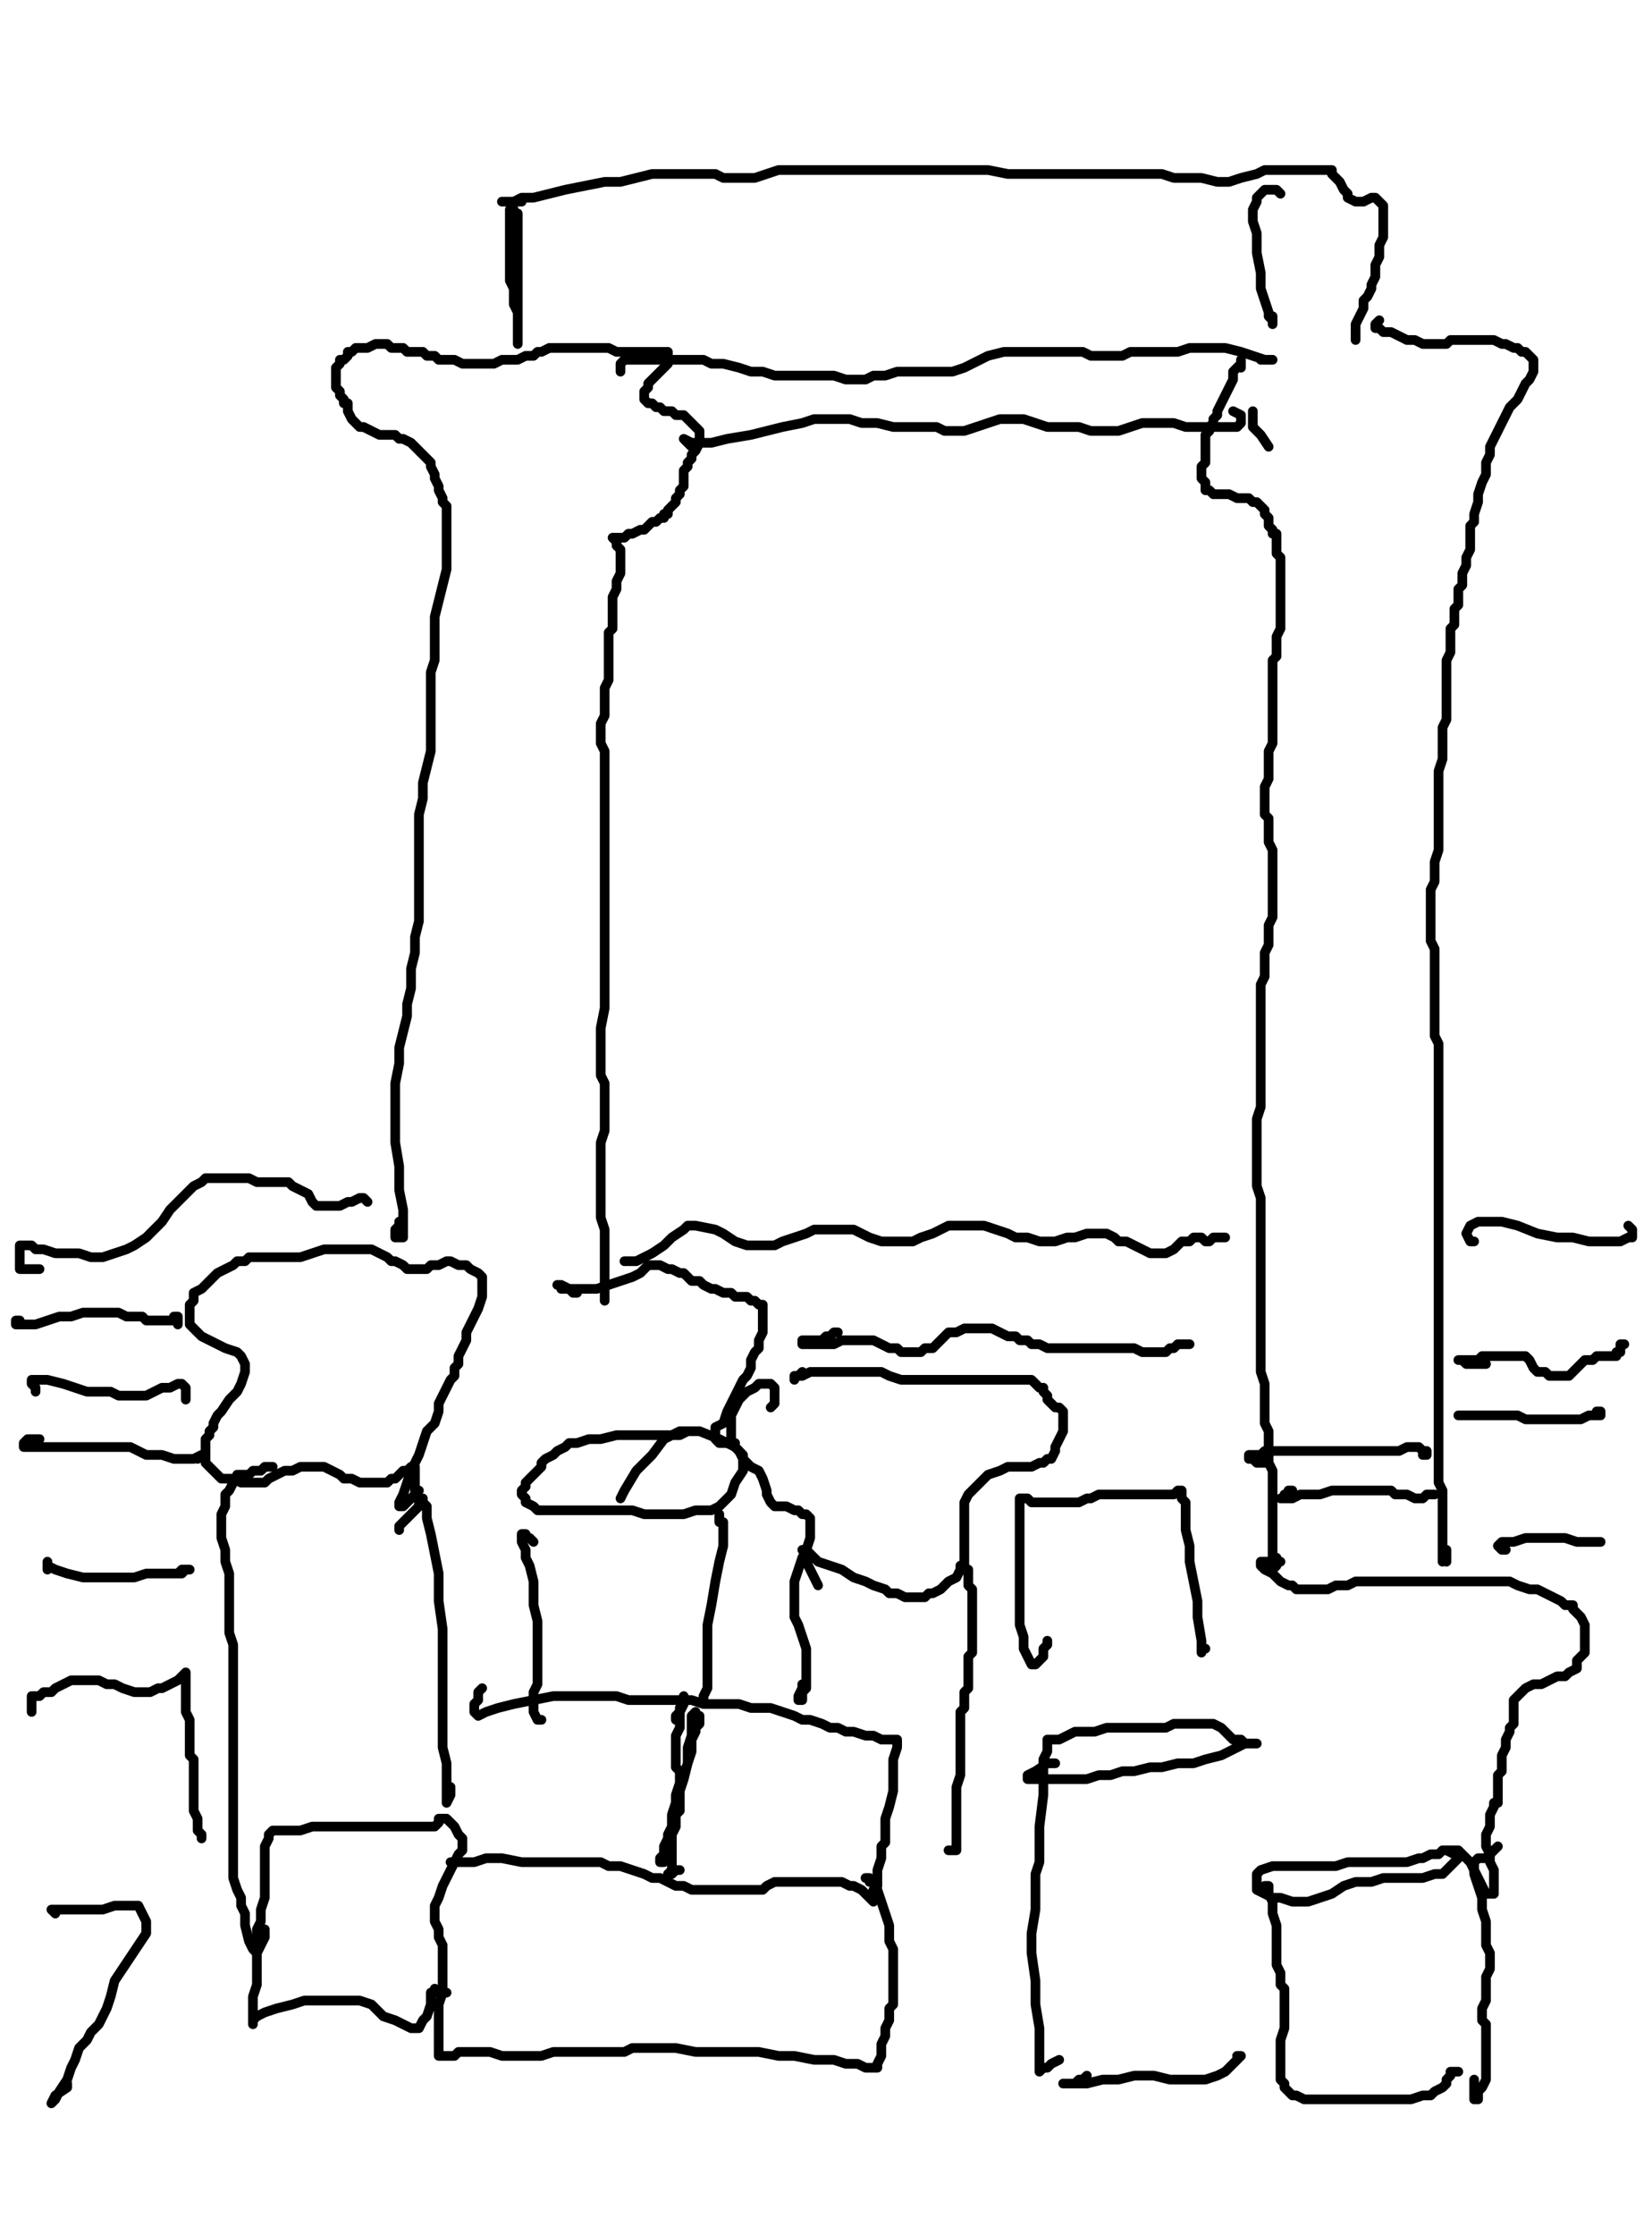 <?xml version="1.0" encoding="utf-8" ?>
<svg baseProfile="full" height="1385" version="1.1" width="1024" xmlns="http://www.w3.org/2000/svg" xmlns:ev="http://www.w3.org/2001/xml-events" xmlns:xlink="http://www.w3.org/1999/xlink"><defs /><path d="M786.37,276.82L781.47,269.47L776.57,264.57L776.57,262.12L776.57,259.67L776.57,257.22L776.57,254.78" fill="none" stroke="#000000" style="-webkit-tap-highlight-color: rgba(0, 0, 0, 0); stroke-linecap: round; stroke-linejoin: round; stroke-width: 6;" /><path d="M769.22,227.83L769.22,225.38L769.22,222.93L769.22,225.38L766.78,227.83L764.33,230.28L764.33,235.18L761.88,240.08L759.43,244.98L756.98,249.88L754.53,254.78L754.53,257.22L752.08,259.67L752.08,262.12L749.63,264.57L749.63,267.02L747.18,269.47L747.18,271.92L747.18,274.37L747.18,276.82L747.18,279.27L747.18,281.72L747.18,286.62L744.73,289.07L744.73,291.52L744.73,293.97L744.73,296.42L747.18,298.87L747.18,301.32L747.18,303.77L749.63,303.77L752.08,306.22L754.53,306.22L756.98,306.22L759.43,306.22L761.88,306.22L766.78,308.67L769.22,308.67L771.67,308.67L774.12,308.67L776.57,311.12L779.02,311.12L781.47,313.57L783.92,316.02L783.92,318.47L786.37,320.92L786.37,323.37L786.37,325.82L788.82,328.27L788.82,330.72L791.27,330.72L791.27,333.17L791.27,335.62L791.27,338.07L791.27,340.52L791.27,342.97L793.72,345.42L793.72,347.87L793.72,350.32L793.72,352.77L793.72,355.22L793.72,357.67L793.72,360.11L793.72,362.56L793.72,365.01L793.72,367.46L793.72,369.91L793.72,372.36L793.72,374.81L793.72,377.26L793.72,379.71L793.72,382.16L793.72,384.61L793.72,387.06L793.72,389.51L791.27,394.41L791.27,396.86L791.27,401.76L791.27,406.66L788.82,409.11L788.82,414.01L788.82,416.46L788.82,421.36L788.82,423.81L788.82,428.71L788.82,433.61L788.82,436.06L788.82,440.96L788.82,445.86L788.82,450.76L788.82,453.21L788.82,455.66L788.82,460.56L786.37,465.45L786.37,470.35L786.37,475.25L786.37,482.6L783.92,487.5L783.92,492.4L783.92,497.3L783.92,504.65L786.37,507.1L786.37,512L786.37,516.9L786.37,521.8L788.82,526.7L788.82,531.6L788.82,536.5L788.82,541.4L788.82,548.75L788.82,553.65L788.82,556.1L788.82,561L788.82,565.89L788.82,568.34L786.37,573.24L786.37,575.69L786.37,580.59L786.37,583.04L786.37,585.49L783.92,590.39L783.92,595.29L783.92,600.19L783.92,605.09L781.47,609.99L781.47,617.34L781.47,622.24L781.47,629.59L781.47,634.49L781.47,641.84L781.47,646.74L781.47,651.64L781.47,656.54L781.47,661.44L781.47,668.78L781.47,673.68L781.47,681.03L781.47,685.93L779.02,693.28L779.02,700.63L779.02,707.98L779.02,715.33L779.02,722.68L779.02,730.03L779.02,734.93L781.47,742.28L781.47,749.63L781.47,754.53L781.47,759.43L781.47,764.33L781.47,769.22L781.47,774.12L781.47,781.47L781.47,786.37L781.47,791.27L781.47,798.62L781.47,805.97L781.47,813.32L781.47,823.12L781.47,830.47L781.47,835.37L781.47,842.72L781.47,850.07L783.92,857.42L783.92,862.32L783.92,869.67L783.92,874.56L783.92,881.91L786.37,886.81L786.37,889.26L786.37,894.16L786.37,899.06L786.37,903.96L786.37,906.41L788.82,911.31L788.82,916.21L788.82,918.66L788.82,923.56L788.82,928.46L788.82,933.36L788.82,938.26L788.82,940.71L788.82,945.61L788.82,950.51L788.82,952.96L788.82,955.41L788.82,957.86L788.82,962.76L788.82,965.21L788.82,967.66L788.82,970.11L788.82,972.56L791.27,970.11L791.27,965.21" fill="none" stroke="#000000" style="-webkit-tap-highlight-color: rgba(0, 0, 0, 0); stroke-linecap: round; stroke-linejoin: round; stroke-width: 6;" /><path d="M854.97,198.43L852.52,200.88L852.52,203.33L854.97,203.33L857.42,205.78L862.32,205.78L867.22,208.23L872.11,210.68L877.01,210.68L881.91,213.13L886.81,213.13L891.71,213.13L896.61,213.13L899.06,210.68L903.96,210.68L908.86,210.68L911.31,210.68L913.76,210.68L918.66,210.68L921.11,210.68L926.01,210.68L930.91,213.13L933.36,213.13L938.26,215.58L940.71,215.58L943.16,218.03L945.61,218.03L948.06,220.48L950.51,222.93L950.51,227.83L950.51,230.28L948.06,235.18L945.61,237.63L943.16,242.53L940.71,247.43L935.81,252.33L933.36,257.22L930.91,262.12L928.46,267.02L926.01,271.92L923.56,276.82L923.56,281.72L921.11,286.62L921.11,293.97L918.66,298.87L916.21,306.22L916.21,311.12L913.76,318.47L913.76,323.37L911.31,325.82L911.31,330.72L911.31,335.62L911.31,340.52L908.86,345.42L908.86,350.32L906.41,355.22L906.41,357.67L906.41,362.56L903.96,365.01L903.96,369.91L903.96,374.81L901.51,377.26L901.51,382.16L901.51,387.06L899.06,389.51L899.06,394.41L899.06,396.86L899.06,401.76L899.06,404.21L896.61,409.11L896.61,414.01L896.61,421.36L896.61,426.26L896.61,433.61L896.61,438.51L896.61,445.86L894.16,450.76L894.16,458.11L894.16,463L894.16,470.35L891.71,477.7L891.71,485.05L891.71,489.95L891.71,497.3L891.71,502.2L891.71,509.55L891.71,514.45L891.71,516.9L891.71,521.8L891.71,526.7L889.26,534.05L889.26,538.95L889.26,546.3L886.81,551.2L886.81,556.1L886.81,563.44L886.81,568.34L886.81,573.24L886.81,578.14L886.81,583.04L889.26,587.94L889.26,592.84L889.26,597.74L889.26,605.09L889.26,612.44L889.26,617.34L889.26,624.69L889.26,629.59L889.26,634.49L889.26,641.84L891.71,646.74L891.71,654.09L891.71,658.99L891.71,663.89L891.71,671.23L891.71,678.58L891.71,683.48L891.71,690.83L891.71,698.18L891.71,703.08L891.71,710.43L891.71,715.33L891.71,722.68L891.71,730.03L891.71,734.93L891.71,742.28L891.71,747.18L891.71,752.08L891.71,759.43L891.71,766.78L891.71,771.67L891.71,776.57L891.71,781.47L891.71,786.37L891.71,791.27L891.71,793.72L891.71,796.17L891.71,801.07L891.71,805.97L891.71,810.87L891.71,815.77L891.71,820.67L891.71,825.57L891.71,830.47L891.71,840.27L891.71,845.17L891.71,850.07L891.71,854.97L891.71,857.42L891.71,862.32L891.71,864.77L891.71,872.11L891.71,879.46L891.71,884.36L891.71,891.71L891.71,896.61L891.71,901.51L891.71,908.86L891.71,913.76L891.71,918.66L894.16,923.56L894.16,926.01L894.16,930.91L894.16,935.81L894.16,940.71L894.16,945.61L894.16,950.51L894.16,955.41L894.16,957.86L894.16,962.76L894.16,965.21L894.16,967.66L894.16,965.21L894.16,962.76L896.61,960.31L896.61,962.76L896.61,967.66" fill="none" stroke="#000000" style="-webkit-tap-highlight-color: rgba(0, 0, 0, 0); stroke-linecap: round; stroke-linejoin: round; stroke-width: 6;" /><path d="M793.72,967.66L791.27,967.66L786.37,967.66L783.92,967.66L781.47,967.66L781.47,970.11L783.92,972.56L788.82,975L791.27,977.45L793.72,979.9L798.62,982.35L801.07,982.35L803.52,984.8L808.42,984.8L810.87,984.8L813.32,984.8L818.22,984.8L823.12,984.8L828.02,982.35L832.92,982.35L835.37,982.35L840.27,979.9L842.72,979.9L847.62,979.9L852.52,979.9L857.42,979.9L864.77,979.9L869.67,979.9L877.01,979.9L884.36,979.9L891.71,979.9L899.06,979.9L903.96,979.9L911.31,979.9L916.21,979.9L918.66,979.9L923.56,979.9L928.46,979.9L935.81,979.9L940.71,982.35L948.06,984.8L952.96,984.8L957.86,987.25L962.76,989.7L967.66,992.15L970.11,994.6L975,994.6L975,997.05L977.45,999.5L979.9,1001.95L982.35,1006.85L982.35,1009.3L982.35,1011.75L982.35,1014.2L982.35,1019.1L982.35,1021.55L982.35,1024L979.9,1026.45L977.45,1028.9L977.45,1033.8L972.56,1036.25L970.11,1038.7L965.21,1038.7L960.31,1041.15L955.41,1043.6L950.51,1043.6L945.61,1046.05L943.16,1048.5L940.71,1050.95L938.26,1053.4L938.26,1055.85L938.26,1058.3L938.26,1060.75L938.26,1063.2L938.26,1065.65L938.26,1068.1L935.81,1070.55L935.81,1073L933.36,1077.89L933.36,1082.79L930.91,1087.69L930.91,1092.59L930.91,1097.49L928.46,1099.94L928.46,1102.39L928.46,1107.29L928.46,1109.74L928.46,1112.19L928.46,1114.64L928.46,1117.09L926.01,1117.09L926.01,1119.54L923.56,1124.44L923.56,1126.89L923.56,1129.34L923.56,1131.79L921.11,1136.69L921.11,1139.14L921.11,1144.04L923.56,1148.94L923.56,1153.84L926.01,1158.74L926.01,1161.19L926.01,1163.64L926.01,1166.09L926.01,1168.54L926.01,1170.99L926.01,1173.44L923.56,1173.44L921.11,1173.44L918.66,1168.54L916.21,1163.64L913.76,1158.74L911.31,1153.84L906.41,1148.94L903.96,1146.49L899.06,1146.49L894.16,1146.49L891.71,1148.94L886.81,1148.94L881.91,1151.39L879.46,1151.39L872.11,1153.84L867.22,1153.84L862.32,1153.84L854.97,1153.84L850.07,1153.84L845.17,1153.84L840.27,1153.84L835.37,1153.84L828.02,1156.29L823.12,1156.29L818.22,1156.29L813.32,1156.29L808.42,1156.29L803.52,1156.29L796.17,1156.29L788.82,1156.29L781.47,1158.74L779.02,1161.19L779.02,1163.64L779.02,1166.09L779.02,1170.99L783.92,1173.44L788.82,1175.89L793.72,1175.89L801.07,1178.33L810.87,1178.33L818.22,1175.89L825.57,1173.44L832.92,1168.54L840.27,1166.09L850.07,1166.09L857.42,1163.64L867.22,1163.64L874.56,1163.64L881.91,1163.64L889.26,1161.19L894.16,1161.19L896.61,1158.74L899.06,1156.29L901.51,1153.84L903.96,1151.39L903.96,1148.94L903.96,1146.49L899.06,1146.49L896.61,1146.49L901.51,1148.94" fill="none" stroke="#000000" style="-webkit-tap-highlight-color: rgba(0, 0, 0, 0); stroke-linecap: round; stroke-linejoin: round; stroke-width: 6;" /><path d="M928.46,1144.04L926.01,1146.49L921.11,1151.39L918.66,1151.39L916.21,1151.39L913.76,1153.84L913.76,1156.29L913.76,1161.19L916.21,1168.54L918.66,1175.89L918.66,1183.23L921.11,1190.58L921.11,1197.93L921.11,1205.28L923.56,1210.18L923.56,1215.08L923.56,1219.98L921.11,1224.88L921.11,1232.23L921.11,1239.58L918.66,1244.48L918.66,1246.93L918.66,1251.83L921.11,1254.28L921.11,1261.63L921.11,1266.53L921.11,1271.43L921.11,1278.78L921.11,1283.67L921.11,1288.57L918.66,1293.47L916.21,1295.92L916.21,1300.82L913.76,1300.82L913.76,1298.37L913.76,1288.57" fill="none" stroke="#000000" style="-webkit-tap-highlight-color: rgba(0, 0, 0, 0); stroke-linecap: round; stroke-linejoin: round; stroke-width: 6;" /><path d="M783.92,1170.99L783.92,1168.54L786.37,1168.54L786.37,1173.44L788.82,1178.33L788.82,1185.68L791.27,1193.03L791.27,1202.83L791.27,1210.18L791.27,1217.53L793.72,1222.43L793.72,1229.78L796.17,1232.23L796.17,1237.13L796.17,1242.03L796.17,1246.93L796.17,1251.83L796.17,1256.73L793.72,1264.08L793.72,1268.98L793.72,1273.88L793.72,1276.33L793.72,1281.22L793.72,1283.67L793.72,1288.57L796.17,1291.02L796.17,1293.47L798.62,1295.92L801.07,1298.37L803.52,1298.37L808.42,1300.82L813.32,1300.82L818.22,1300.82L825.57,1300.82L830.47,1300.82L835.37,1300.82L842.72,1300.82L847.62,1300.82L854.97,1300.82L862.32,1300.82L867.22,1300.82L874.56,1300.82L881.91,1298.37L886.81,1298.37L889.26,1295.92L894.16,1293.47L896.61,1291.02L896.61,1288.57L899.06,1286.12L899.06,1283.67L901.51,1283.67L903.96,1283.67" fill="none" stroke="#000000" style="-webkit-tap-highlight-color: rgba(0, 0, 0, 0); stroke-linecap: round; stroke-linejoin: round; stroke-width: 6;" /><path d="M656.54,1276.33L651.64,1278.78L649.19,1281.22L646.74,1281.22L644.29,1283.67L644.29,1281.22L644.29,1273.88L644.29,1266.53L644.29,1256.73L641.84,1242.03L641.84,1227.33L639.39,1210.18L639.39,1197.93L641.84,1183.23L641.84,1175.89L641.84,1168.54L641.84,1161.19L644.29,1153.84L644.29,1141.59L644.29,1131.79L646.74,1112.19L646.74,1104.84L646.74,1099.94L646.74,1095.04L646.74,1090.14L649.19,1085.24L649.19,1080.34L649.19,1077.89L651.64,1077.89L654.09,1077.89L656.54,1077.89L661.44,1075.44L666.33,1073L671.23,1073L678.58,1073L685.93,1070.55L693.28,1070.55L698.18,1070.55L703.08,1070.55L707.98,1070.55L712.88,1070.55L717.78,1070.55L722.68,1070.55L727.58,1068.1L734.93,1068.1L739.83,1068.1L747.18,1068.1L752.08,1068.1L756.98,1070.55L761.88,1075.44L764.33,1077.89L769.22,1077.89L771.67,1080.34L776.57,1080.34L779.02,1080.34L776.57,1080.34L774.12,1080.34L771.67,1080.34L766.78,1082.79L761.88,1085.24L756.98,1087.69L747.18,1090.14L739.83,1092.59L730.03,1092.59L720.23,1095.04L712.88,1095.04L703.08,1097.49L695.73,1097.49L688.38,1099.94L681.03,1099.94L673.68,1102.39L661.44,1102.39L651.64,1102.39L641.84,1102.39L639.39,1102.39L636.94,1102.39L636.94,1099.94L641.84,1097.49L649.19,1092.59L654.09,1092.59" fill="none" stroke="#000000" style="-webkit-tap-highlight-color: rgba(0, 0, 0, 0); stroke-linecap: round; stroke-linejoin: round; stroke-width: 6;" /><path d="M673.68,1286.12L671.23,1288.57L668.78,1288.57L666.33,1291.02L663.89,1291.02L661.44,1291.02L658.99,1291.02L663.89,1291.02L673.68,1291.02L683.48,1288.57L693.28,1288.57L703.08,1286.12L715.33,1286.12L725.13,1288.57L732.48,1288.57L739.83,1288.57L747.18,1288.57L754.53,1286.12L759.43,1283.67L764.33,1278.78L766.78,1276.33L769.22,1273.88L766.78,1273.88" fill="none" stroke="#000000" style="-webkit-tap-highlight-color: rgba(0, 0, 0, 0); stroke-linecap: round; stroke-linejoin: round; stroke-width: 6;" /><path d="M649.19,1016.65L649.19,1019.1L646.74,1021.55L646.74,1024L646.74,1026.45L644.29,1028.9L641.84,1031.35L639.39,1031.35L636.94,1026.45L634.49,1021.55L634.49,1014.2L632.04,1006.85L632.04,994.6L632.04,984.8L632.04,977.45L632.04,972.56L632.04,967.66L632.04,962.76L632.04,957.86L632.04,952.96L632.04,948.06L632.04,945.61L632.04,943.16L632.04,938.26L632.04,935.81L632.04,930.91L632.04,928.46L634.49,928.46L636.94,928.46L639.39,930.91L641.84,930.91L644.29,930.91L649.19,930.91L651.64,930.91L656.54,930.91L661.44,930.91L666.33,930.91L668.78,930.91L673.68,928.46L676.13,928.46L681.03,926.01L688.38,926.01L695.73,926.01L703.08,926.01L707.98,926.01L712.88,926.01L717.78,926.01L720.23,926.01L722.68,926.01L725.13,926.01L727.58,926.01L730.03,923.56L732.48,923.56L732.48,926.01L732.48,928.46L734.93,930.91L734.93,933.36L734.93,940.71L734.93,948.06L737.38,957.86L737.38,967.66L739.83,979.9L742.28,992.15L742.28,1001.95L744.73,1016.65L744.73,1021.55L744.73,1024L744.73,1021.55L747.18,1021.55" fill="none" stroke="#000000" style="-webkit-tap-highlight-color: rgba(0, 0, 0, 0); stroke-linecap: round; stroke-linejoin: round; stroke-width: 6;" /><path d="M249.88,756.98L247.43,756.98L247.43,759.43L244.98,761.88L244.98,764.33L244.98,766.78L247.43,766.78L249.88,766.78L249.88,764.33L249.88,759.43L249.88,749.63L247.43,737.38L247.43,722.68L244.98,707.98L244.98,695.73L244.98,683.48L244.98,671.23L247.43,658.99L247.43,649.19L249.88,639.39L252.33,629.59L252.33,622.24L254.78,612.44L254.78,600.19L257.22,590.39L257.22,580.59L259.67,570.79L259.67,563.44L259.67,553.65L259.67,546.3L259.67,536.5L259.67,514.45L259.67,504.65L262.12,494.85L262.12,485.05L264.57,475.25L267.02,465.45L267.02,455.66L267.02,448.31L267.02,438.51L267.02,428.71L267.02,416.46L269.47,409.11L269.47,399.31L269.47,391.96L269.47,382.16L271.92,372.36L274.37,362.56L276.82,352.77L276.82,345.42L276.82,338.07L276.82,333.17L276.82,325.82L276.82,323.37L276.82,318.47L276.82,313.57L274.37,311.12L274.37,308.67L271.92,303.77L271.92,301.32L269.47,296.42L269.47,293.97L267.02,289.07L267.02,286.62L264.57,284.17L262.12,281.72L257.22,276.82L254.78,274.37L249.88,271.92L247.43,271.92L244.98,269.47L242.53,269.47L240.08,269.47L237.63,269.47L235.18,269.47L230.28,267.02L225.38,264.57L222.93,264.57L220.48,262.12L218.03,259.67L215.58,254.78L215.58,252.33L215.58,249.88L213.13,249.88L213.13,247.43L210.68,244.98L210.68,242.53L208.23,240.08L208.23,237.63L208.23,235.18L208.23,232.73L208.23,230.28L208.23,227.83L210.68,225.38L210.68,222.93L213.13,222.93L215.58,220.48L215.58,218.03L218.03,218.03L220.48,215.58L225.38,215.58L227.83,215.58L232.73,213.13L235.18,213.13L240.08,213.13L242.53,215.58L247.43,215.58L249.88,215.58L252.33,218.03L257.22,218.03L262.12,218.03L264.57,220.48L269.47,220.48L271.92,222.93L276.82,222.93L281.72,222.93L286.62,225.38L291.52,225.38L293.97,225.38L298.87,225.38L301.32,225.38L306.22,225.38L311.12,222.93L316.02,222.93L320.92,222.93L325.82,220.48L330.72,220.48L333.17,218.03L335.62,218.03L340.52,215.58L342.97,215.58L347.87,215.58L350.32,215.58L355.22,215.58L357.67,215.58L360.11,215.58L365.01,215.58L367.46,215.58L369.91,215.58L372.36,215.58L374.81,215.58L377.26,215.58L382.16,218.03L384.61,218.03L387.06,218.03L389.51,218.03L391.96,218.03L396.86,218.03L399.31,218.03L404.21,218.03L406.66,218.03L409.11,218.03L411.56,218.03L414.01,218.03L414.01,220.48L414.01,222.93L414.01,225.38L411.56,227.83L409.11,230.28L406.66,232.73L404.21,235.18L401.76,237.63L401.76,240.08L399.31,242.53L399.31,244.98L399.31,247.43L401.76,249.88L404.21,249.88L406.66,252.33L409.11,252.33L411.56,254.78L416.46,254.78L418.91,257.22L423.81,257.22L426.26,259.67L428.71,262.12L431.16,264.57L433.61,267.02L433.61,269.47L433.61,271.92L433.61,274.37L431.16,279.27L428.71,281.72L428.71,284.17L426.26,286.62L426.26,289.07L423.81,291.52L423.81,293.97L423.81,296.42L423.81,298.87L423.81,301.32L421.36,303.77L421.36,306.22L418.91,308.67L418.91,311.12L416.46,313.57L414.01,316.02L414.01,318.47L411.56,318.47L411.56,320.92L409.11,320.92L406.66,323.37L404.21,323.37L401.76,325.82L399.31,328.27L396.86,328.27L391.96,330.72L389.51,330.72L387.06,333.17L384.61,333.17L382.16,333.17L379.71,333.17L382.16,335.62L382.16,338.07L384.61,340.52L384.61,342.97L384.61,347.87L384.61,350.32L384.61,355.22L382.16,360.11L382.16,362.56L382.16,365.01L379.71,369.91L379.71,372.36L379.71,374.81L379.71,379.71L379.71,382.16L379.71,384.61L379.71,389.51L377.26,391.96L377.26,396.86L377.26,401.76L377.26,404.21L377.26,409.11L377.26,414.01L377.26,416.46L377.26,421.36L374.81,426.26L374.81,428.71L374.81,433.61L374.81,438.51L374.81,443.41L372.36,448.31L372.36,453.21L372.36,458.11L372.36,460.56L374.81,465.45L374.81,467.9L374.81,472.8L374.81,480.15L374.81,485.05L374.81,492.4L374.81,502.2L374.81,509.55L374.81,516.9L374.81,524.25L374.81,529.15L374.81,531.6L374.81,534.05L374.81,538.95L374.81,543.85L374.81,548.75L374.81,556.1L374.81,558.55L374.81,565.89L374.81,573.24L374.81,580.59L374.81,585.49L374.81,592.84L374.81,602.64L374.81,612.44L374.81,624.69L372.36,636.94L372.36,644.29L372.36,651.64L372.36,656.54L372.36,661.44L372.36,666.33L374.81,671.23L374.81,676.13L374.81,681.03L374.81,685.93L374.81,693.28L374.81,700.63L372.36,707.98L372.36,715.33L372.36,720.23L372.36,727.58L372.36,732.48L372.36,737.38L372.36,742.28L372.36,747.18L372.36,754.53L374.81,761.88L374.81,766.78L374.81,774.12L374.81,779.02L374.81,786.37L374.81,791.27L374.81,796.17L374.81,798.62L374.81,803.52L374.81,805.97L374.81,803.52L374.81,801.07" fill="none" stroke="#000000" style="-webkit-tap-highlight-color: rgba(0, 0, 0, 0); stroke-linecap: round; stroke-linejoin: round; stroke-width: 6;" /><path d="M323.37,124.94L318.47,124.94L313.57,124.94L311.12,124.94L313.57,124.94L316.02,124.94L318.47,124.94L323.37,122.49L330.72,122.49L340.52,120.04L350.32,117.59L362.56,115.14L374.81,112.69L384.61,112.69L394.41,110.24L404.21,107.79L411.56,107.79L421.36,107.79L428.71,107.79L436.06,107.79L443.41,107.79L448.31,110.24L458.11,110.24L467.9,110.24L475.25,107.79L482.6,105.34L487.5,105.34L492.4,105.34L499.75,105.34L507.1,105.34L514.45,105.34L524.25,105.34L531.6,105.34L541.4,105.34L551.2,105.34L558.55,105.34L565.89,105.34L573.24,105.34L583.04,105.34L592.84,105.34L602.64,105.34L612.44,105.34L624.69,107.79L636.94,107.79L646.74,107.79L656.54,107.79L663.89,107.79L668.78,107.79L676.13,107.79L683.48,107.79L690.83,107.79L695.73,107.79L703.08,107.79L707.98,107.79L720.23,107.79L727.58,110.24L734.93,110.24L744.73,110.24L754.53,112.69L761.88,112.69L769.22,110.24L779.02,107.79L783.92,105.34L788.82,105.34L793.72,105.34L796.17,105.34L798.62,105.34L803.52,105.34L805.97,105.34L808.42,105.34L813.32,105.34L818.22,105.34L820.67,105.34L823.12,105.34L825.57,105.34L825.57,107.79L828.02,110.24L830.47,112.69L832.92,117.59L835.37,120.04L835.37,122.49L840.27,124.94L842.72,124.94L845.17,124.94L850.07,122.49L852.52,122.49L854.97,124.94L857.42,127.39L857.42,129.84L857.42,132.29L857.42,137.19L857.42,139.64L857.42,144.54L857.42,146.99L854.97,151.89L854.97,159.23L852.52,164.13L852.52,169.03L852.52,171.48L850.07,176.38L850.07,178.83L847.62,183.73L845.17,186.18L845.17,191.08L842.72,195.98L840.27,200.88L840.27,205.78L840.27,208.23L840.27,210.68L840.27,203.33L840.27,200.88" fill="none" stroke="#000000" style="-webkit-tap-highlight-color: rgba(0, 0, 0, 0); stroke-linecap: round; stroke-linejoin: round; stroke-width: 6;" /><path d="M793.72,120.04L791.27,117.59L786.37,117.59L783.92,117.59L781.47,120.04L779.02,122.49L779.02,124.94L776.57,129.84L776.57,137.19L779.02,144.54L779.02,156.78L781.47,169.03L781.47,178.83L783.92,186.18L786.37,193.53L786.37,195.98L788.82,198.43L788.82,200.88L788.82,195.98" fill="none" stroke="#000000" style="-webkit-tap-highlight-color: rgba(0, 0, 0, 0); stroke-linecap: round; stroke-linejoin: round; stroke-width: 6;" /><path d="M384.61,230.28L384.61,225.38L387.06,222.93L389.51,222.93L394.41,222.93L401.76,222.93L409.11,222.93L418.91,222.93L426.26,222.93L436.06,222.93L440.96,225.38L448.31,225.38L458.11,227.83L465.45,230.28L472.8,230.28L480.15,232.73L487.5,232.73L494.85,232.73L499.75,232.73L504.65,232.73L512,232.73L516.9,232.73L524.25,235.18L529.15,235.18L536.5,235.18L541.4,232.73L548.75,232.73L556.1,230.28L565.89,230.28L573.24,230.28L580.59,230.28L590.39,230.28L597.74,227.83L607.54,222.93L612.44,220.48L622.24,218.03L629.59,218.03L636.94,218.03L644.29,218.03L651.64,218.03L658.99,218.03L666.33,218.03L671.23,218.03L676.13,220.48L683.48,220.48L688.38,220.48L695.73,220.48L700.63,218.03L707.98,218.03L712.88,218.03L717.78,218.03L722.68,218.03L730.03,218.03L737.38,215.58L744.73,215.58L752.08,215.58L759.43,215.58L769.22,218.03L776.57,220.48L783.92,222.93L788.82,222.93L786.37,222.93L781.47,222.93" fill="none" stroke="#000000" style="-webkit-tap-highlight-color: rgba(0, 0, 0, 0); stroke-linecap: round; stroke-linejoin: round; stroke-width: 6;" /><path d="M428.71,276.82L426.26,274.37L423.81,271.92L428.71,274.37L433.61,274.37L440.96,274.37L450.76,271.92L465.45,269.47L485.05,264.57L497.3,262.12L504.65,259.67L507.1,259.67L514.45,259.67L519.35,259.67L526.7,259.67L534.05,262.12L543.85,262.12L553.65,264.57L563.44,264.57L570.79,264.57L575.69,264.57L580.59,264.57L585.49,267.02L590.39,267.02L597.74,267.02L605.09,264.57L612.44,262.12L619.79,259.67L627.14,259.67L634.49,259.67L641.84,262.12L649.19,264.57L658.99,264.57L668.78,264.57L676.13,267.02L685.93,267.02L693.28,267.02L700.63,264.57L707.98,262.12L712.88,262.12L720.23,262.12L727.58,262.12L734.93,264.57L739.83,264.57L747.18,264.57L752.08,264.57L754.53,264.57L756.98,264.57L759.43,264.57L764.33,264.57L766.78,264.57L769.22,262.12L769.22,259.67L769.22,257.22L764.33,254.78" fill="none" stroke="#000000" style="-webkit-tap-highlight-color: rgba(0, 0, 0, 0); stroke-linecap: round; stroke-linejoin: round; stroke-width: 6;" /><path d="M24.5,786.37L19.6,786.37L14.7,786.37L12.25,786.37L12.25,781.47L12.25,776.57L12.25,774.12L12.25,771.67L14.7,771.67L17.15,771.67L19.6,771.67L22.05,774.12L26.95,774.12L34.3,776.57L41.65,776.57L49,776.57L56.34,779.02L63.69,779.02L71.04,776.57L78.39,774.12L83.29,771.67L90.64,766.78L95.54,761.88L100.44,756.98L105.34,749.63L110.24,744.73L115.14,739.83L120.04,734.93L124.94,732.48L127.39,730.03L129.84,730.03L134.74,730.03L137.19,730.03L142.09,730.03L144.54,730.03L149.44,730.03L154.33,730.03L159.23,732.48L164.13,732.48L169.03,732.48L173.93,732.48L178.83,732.48L181.28,734.93L186.18,737.38L191.08,739.83L193.53,744.73L195.98,747.18L198.43,747.18L200.88,747.18L203.33,747.18L205.78,747.18L210.68,747.18L215.58,744.73L218.03,744.73L222.93,742.28L225.38,742.28L227.83,744.73" fill="none" stroke="#000000" style="-webkit-tap-highlight-color: rgba(0, 0, 0, 0); stroke-linecap: round; stroke-linejoin: round; stroke-width: 6;" /><path d="M387.06,781.47L389.51,781.47L394.41,781.47L399.31,779.02L404.21,776.57L411.56,771.67L416.46,766.78L423.81,761.88L426.26,759.43L431.16,759.43L443.41,761.88L448.31,764.33L455.66,769.22L463,771.67L467.9,771.67L475.25,771.67L480.15,771.67L485.05,769.22L492.4,766.78L499.75,764.33L504.65,761.88L509.55,761.88L514.45,761.88L519.35,761.88L524.25,761.88L529.15,761.88L534.05,764.33L538.95,766.78L546.3,769.22L553.65,769.22L561,769.22L565.89,769.22L570.79,766.78L578.14,764.33L583.04,761.88L587.94,759.43L595.29,759.43L600.19,759.43L605.09,759.43L609.99,759.43L617.34,761.88L624.69,764.33L629.59,766.78L636.94,766.78L644.29,769.22L649.19,769.22L654.09,769.22L661.44,766.78L666.33,766.78L673.68,764.33L678.58,764.33L683.48,764.33L685.93,764.33L690.83,766.78L693.28,769.22L698.18,769.22L703.08,771.67L707.98,774.12L712.88,776.57L717.78,776.57L720.23,776.57L722.68,776.57L727.58,774.12L730.03,771.67L732.48,769.22L737.38,769.22L739.83,766.78L744.73,766.78L747.18,769.22L749.63,769.22L752.08,766.78L756.98,766.78L759.43,766.78" fill="none" stroke="#000000" style="-webkit-tap-highlight-color: rgba(0, 0, 0, 0); stroke-linecap: round; stroke-linejoin: round; stroke-width: 6;" /><path d="M913.76,769.22L911.31,769.22L908.86,764.33L911.31,759.43L916.21,756.98L921.11,756.98L930.91,756.98L940.71,759.43L952.96,764.33L965.21,766.78L975,766.78L984.8,769.22L992.15,769.22L999.5,769.22L1004.4,769.22L1009.3,766.78L1011.75,766.78L1011.75,764.33L1011.75,761.88L1009.3,759.43" fill="none" stroke="#000000" style="-webkit-tap-highlight-color: rgba(0, 0, 0, 0); stroke-linecap: round; stroke-linejoin: round; stroke-width: 6;" /><path d="M497.3,850.07L494.85,852.52L492.4,852.52L492.4,854.97L492.4,852.52L497.3,852.52L502.2,850.07L509.55,850.07L516.9,850.07L524.25,850.07L531.6,850.07L538.95,850.07L546.3,850.07L551.2,852.52L558.55,854.97L565.89,854.97L570.79,854.97L575.69,854.97L583.04,854.97L585.49,854.97L590.39,854.97L597.74,854.97L602.64,854.97L609.99,854.97L617.34,854.97L624.69,854.97L627.14,854.97L632.04,854.97L634.49,854.97L636.94,854.97L639.39,854.97L641.84,857.42L644.29,859.87L646.74,859.87L646.74,862.32L649.19,864.77L649.19,867.22L651.64,869.67L654.09,872.11L656.54,872.11L658.99,874.56L658.99,877.01L658.99,879.46L658.99,881.91L658.99,884.36L658.99,886.81L656.54,891.71L654.09,896.61L654.09,899.06L651.64,903.96L649.19,903.96L646.74,906.41L644.29,906.41L639.39,908.86L636.94,908.86L634.49,908.86L632.04,908.86L629.59,908.86L624.69,908.86L619.79,911.31L612.44,913.76L607.54,918.66L602.64,923.56L600.19,926.01L597.74,930.91L597.74,933.36L597.74,938.26L597.74,940.71L597.74,945.61L597.74,950.51L597.74,952.96L597.74,955.41L597.74,957.86L597.74,960.31L597.74,962.76L597.74,965.21L597.74,967.66L597.74,970.11L597.74,972.56L600.19,972.56L600.19,975L600.19,977.45L600.19,979.9L600.19,982.35L602.64,984.8L602.64,987.25L602.64,989.7L602.64,992.15L602.64,994.6L602.64,999.5L602.64,1001.95L602.64,1004.4L602.64,1009.3L602.64,1014.2L602.64,1016.65L602.64,1021.55L602.64,1024L600.19,1026.45L600.19,1028.9L600.19,1033.8L600.19,1036.25L600.19,1041.15L600.19,1046.05L597.74,1048.5L597.74,1053.4L597.74,1058.3L595.29,1060.75L595.29,1065.65L595.29,1068.1L595.29,1073L595.29,1075.44L595.29,1077.89L595.29,1082.79L595.29,1085.24L595.29,1090.14L595.29,1095.04L595.29,1099.94L592.84,1107.29L592.84,1112.19L592.84,1117.09L592.84,1124.44L592.84,1129.34L592.84,1131.79L592.84,1136.69L592.84,1139.14L592.84,1144.04L592.84,1146.49L590.39,1146.49L587.94,1146.49" fill="none" stroke="#000000" style="-webkit-tap-highlight-color: rgba(0, 0, 0, 0); stroke-linecap: round; stroke-linejoin: round; stroke-width: 6;" /><path d="M477.7,872.11L480.15,869.67L480.15,867.22L480.15,864.77L480.15,859.87L477.7,857.42L475.25,857.42L470.35,857.42L467.9,859.87L463,862.32L458.11,867.22L455.66,872.11L453.21,877.01L453.21,881.91L453.21,889.26L453.21,894.16L458.11,899.06L460.56,903.96L465.45,908.86L470.35,911.31L472.8,916.21L475.25,923.56L475.25,926.01L477.7,930.91L480.15,933.36L482.6,933.36L487.5,933.36L492.4,935.81L494.85,935.81L497.3,938.26L499.75,938.26L502.2,940.71L502.2,943.16L502.2,948.06L502.2,952.96L499.75,960.31L497.3,965.21L494.85,972.56L492.4,979.9L492.4,984.8L492.4,989.7L492.4,994.6L492.4,1001.95L494.85,1006.85L497.3,1014.2L499.75,1021.55L499.75,1028.9L499.75,1033.8L499.75,1036.25L499.75,1038.7L499.75,1041.15L499.75,1046.05L497.3,1048.5L497.3,1050.95L497.3,1053.4L494.85,1053.4L494.85,1050.95L497.3,1046.05L497.3,1043.6" fill="none" stroke="#000000" style="-webkit-tap-highlight-color: rgba(0, 0, 0, 0); stroke-linecap: round; stroke-linejoin: round; stroke-width: 6;" /><path d="M507.1,982.35L504.65,977.45L502.2,972.56L499.75,967.66L499.75,962.76L497.3,960.31L499.75,960.31L502.2,962.76L507.1,967.66L514.45,970.11L521.8,972.56L529.15,977.45L536.5,979.9L541.4,982.35L548.75,984.8L551.2,987.25L556.1,987.25L561,989.7L563.44,989.7L568.34,989.7L573.24,989.7L575.69,987.25L578.14,987.25L583.04,984.8L587.94,979.9L592.84,977.45L595.29,972.56L595.29,970.11L597.74,970.11L595.29,970.11" fill="none" stroke="#000000" style="-webkit-tap-highlight-color: rgba(0, 0, 0, 0); stroke-linecap: round; stroke-linejoin: round; stroke-width: 6;" /><path d="M426.26,886.81L428.71,886.81L426.26,886.81L421.36,889.26L416.46,889.26L404.21,889.26L394.41,889.26L382.16,889.26L372.36,891.71L365.01,891.71L357.67,894.16L352.77,894.16L350.32,896.61L345.42,899.06L342.97,901.51L338.07,903.96L335.62,906.41L335.62,908.86L333.17,911.31L330.72,913.76L328.27,916.21L325.82,918.66L325.82,921.11L323.37,923.56L323.37,926.01L325.82,928.46L325.82,930.91L330.72,933.36L333.17,935.81L340.52,935.81L347.87,935.81L357.67,935.81L369.91,935.81L382.16,935.81L391.96,935.81L399.31,938.26L409.11,938.26L416.46,938.26L423.81,938.26L431.16,935.81L436.06,935.81L440.96,935.81L445.86,933.36L448.31,930.91L453.21,926.01L455.66,918.66L460.56,911.31L460.56,906.41L460.56,901.51L455.66,896.61L445.86,891.71L433.61,886.81L421.36,886.81L411.56,891.71L404.21,901.51L394.41,911.31L387.06,923.56L384.61,928.46" fill="none" stroke="#000000" style="-webkit-tap-highlight-color: rgba(0, 0, 0, 0); stroke-linecap: round; stroke-linejoin: round; stroke-width: 6;" /><path d="M330.72,955.41L328.27,952.96L325.82,952.96L325.82,950.51L323.37,950.51L323.37,955.41L325.82,960.31L325.82,965.21L328.27,970.11L330.72,979.9L330.72,987.25L330.72,994.6L333.17,1004.4L333.17,1011.75L333.17,1016.65L333.17,1021.55L333.17,1026.45L333.17,1031.35L333.17,1036.25L333.17,1038.7L333.17,1043.6L330.72,1048.5L330.72,1050.95L330.72,1055.85L330.72,1060.75L333.17,1065.65L335.62,1065.65" fill="none" stroke="#000000" style="-webkit-tap-highlight-color: rgba(0, 0, 0, 0); stroke-linecap: round; stroke-linejoin: round; stroke-width: 6;" /><path d="M445.86,938.26L445.86,940.71L445.86,943.16L448.31,943.16L448.31,945.61L448.31,948.06L448.31,950.51L448.31,957.86L445.86,967.66L443.41,979.9L440.96,994.6L438.51,1006.85L438.51,1021.55L438.51,1026.45L438.51,1033.8L438.51,1041.15L438.51,1046.05L436.06,1050.95L436.06,1053.4L436.06,1050.95" fill="none" stroke="#000000" style="-webkit-tap-highlight-color: rgba(0, 0, 0, 0); stroke-linecap: round; stroke-linejoin: round; stroke-width: 6;" /><path d="M298.87,1046.05L296.42,1048.5L296.42,1050.95L296.42,1053.4L293.97,1055.85L293.97,1058.3L293.97,1060.75L296.42,1063.2L301.32,1060.75L308.67,1058.3L318.47,1055.85L330.72,1053.4L342.97,1050.95L352.77,1050.95L362.56,1050.95L369.91,1050.95L377.26,1050.95L382.16,1050.95L389.51,1053.4L396.86,1053.4L404.21,1053.4L409.11,1053.4L416.46,1053.4L421.36,1053.4L428.71,1053.4L436.06,1055.85L443.41,1055.85L450.76,1055.85L455.66,1055.85L458.11,1055.85L465.45,1058.3L470.35,1058.3L477.7,1058.3L485.05,1060.75L492.4,1063.2L497.3,1065.65L502.2,1065.65L509.55,1068.1L514.45,1070.55L519.35,1070.55L524.25,1073L529.15,1073L536.5,1075.44L541.4,1075.44L546.3,1077.89L548.75,1077.89L551.2,1077.89L553.65,1077.89L556.1,1077.89L556.1,1080.34L556.1,1082.79L553.65,1090.14L553.65,1095.04L553.65,1102.39L553.65,1109.74L551.2,1119.54L548.75,1126.89L548.75,1131.79L548.75,1136.69L548.75,1141.59L546.3,1144.04L546.3,1148.94L546.3,1151.39L543.85,1158.74L543.85,1163.64L543.85,1168.54L541.4,1170.99L541.4,1175.89L541.4,1178.33L538.95,1175.89L536.5,1173.44L534.05,1170.99L529.15,1168.54L526.7,1168.54L521.8,1166.09L516.9,1166.09L512,1166.09L502.2,1166.09L494.85,1166.09L487.5,1166.09L480.15,1166.09L475.25,1168.54L472.8,1170.99L467.9,1170.99L463,1170.99L458.11,1170.99L453.21,1170.99L448.31,1170.99L445.86,1170.99L440.96,1170.99L438.51,1170.99L433.61,1170.99L428.71,1170.99L423.81,1168.54L421.36,1168.54L418.91,1168.54L414.01,1166.09L409.11,1163.64L404.21,1163.64L399.31,1161.19L391.96,1158.74L384.61,1156.29L377.26,1156.29L372.36,1153.84L367.46,1153.84L362.56,1153.84L357.67,1153.84L352.77,1153.84L347.87,1153.84L342.97,1153.84L333.17,1153.84L323.37,1153.84L311.12,1151.39L301.32,1151.39L293.97,1153.84L291.52,1153.84L289.07,1153.84L286.62,1153.84L284.17,1153.84L279.27,1153.84L281.72,1153.84L286.62,1153.84" fill="none" stroke="#000000" style="-webkit-tap-highlight-color: rgba(0, 0, 0, 0); stroke-linecap: round; stroke-linejoin: round; stroke-width: 6;" /><path d="M536.5,1163.64L538.95,1163.64L538.95,1166.09L541.4,1166.09L543.85,1170.99L546.3,1178.33L548.75,1185.68L551.2,1193.03L551.2,1197.93L551.2,1202.83L553.65,1207.73L553.65,1212.63L553.65,1217.53L553.65,1219.98L553.65,1222.43L553.65,1227.33L553.65,1229.78L553.65,1234.68L553.65,1242.03L551.2,1244.48L551.2,1249.38L551.2,1251.83L548.75,1256.73L548.75,1261.63L546.3,1266.53L546.3,1271.43L546.3,1273.88L543.85,1278.78L543.85,1281.22L541.4,1281.22L538.95,1281.22L536.5,1281.22L531.6,1278.78L524.25,1278.78L516.9,1276.33L504.65,1276.33L492.4,1273.88L482.6,1273.88L470.35,1271.43L463,1271.43L453.21,1271.43L443.41,1271.43L431.16,1271.43L418.91,1268.98L406.66,1268.98L399.31,1268.98L391.96,1268.98L387.06,1271.43L379.71,1271.43L372.36,1271.43L362.56,1271.43L355.22,1271.43L347.87,1271.43L342.97,1271.43L335.62,1273.88L330.72,1273.88L320.92,1273.88L311.12,1273.88L303.77,1271.43L293.97,1271.43L289.07,1271.43L286.62,1271.43L284.17,1271.43L281.72,1273.88L276.82,1273.88L274.37,1273.88L271.92,1273.88L271.92,1271.43L271.92,1264.08L271.92,1256.73L271.92,1249.38L271.92,1242.03L274.37,1234.68L274.37,1227.33L274.37,1219.98L274.37,1212.63L274.37,1207.73L274.37,1205.28L271.92,1200.38L271.92,1195.48L269.47,1190.58L269.47,1185.68L269.47,1180.78L271.92,1175.89L274.37,1168.54L276.82,1163.64L279.27,1158.74L281.72,1153.84L284.17,1148.94L286.62,1146.49L286.62,1141.59L286.62,1139.14L284.17,1136.69L281.72,1131.79L279.27,1129.34L276.82,1126.89L274.37,1126.89L271.92,1126.89L271.92,1129.34L269.47,1131.79L267.02,1131.79L264.57,1131.79L259.67,1131.79L254.78,1131.79L249.88,1131.79L242.53,1131.79L235.18,1131.79L225.38,1131.79L215.58,1131.79L208.23,1131.79L203.33,1131.79L198.43,1131.79L195.98,1131.79L193.53,1131.79L186.18,1134.24L181.28,1134.24L176.38,1134.24L173.93,1134.24L171.48,1134.24L169.03,1134.24L166.58,1136.69L166.58,1139.14L164.13,1144.04L164.13,1148.94L164.13,1153.84L164.13,1161.19L164.13,1168.54L164.13,1175.89L161.68,1183.23L161.68,1190.58L159.23,1195.48L159.23,1200.38L159.23,1205.28L159.23,1210.18L159.23,1215.08L159.23,1222.43L159.23,1229.78L156.78,1237.13L156.78,1244.48L156.78,1251.83L156.78,1254.28L156.78,1251.83L159.23,1249.38L164.13,1246.93L171.48,1244.48L181.28,1242.03L188.63,1239.58L200.88,1239.58L213.13,1239.58L222.93,1239.58L230.28,1242.03L237.63,1249.38L244.98,1251.83L249.88,1254.28L254.78,1256.73L259.67,1256.73L262.12,1251.83L264.57,1249.38L267.02,1242.03L267.02,1239.58L267.02,1234.68L269.47,1234.68L269.47,1232.23L271.92,1234.68L276.82,1234.68" fill="none" stroke="#000000" style="-webkit-tap-highlight-color: rgba(0, 0, 0, 0); stroke-linecap: round; stroke-linejoin: round; stroke-width: 6;" /><path d="M169.03,908.86L166.58,908.86L164.13,908.86L161.68,911.31L159.23,911.31L156.78,911.31L154.33,913.76L151.89,913.76L149.44,913.76L146.99,913.76L146.99,916.21L144.54,918.66L142.09,923.56L139.64,926.01L139.64,933.36L137.19,938.26L137.19,945.61L137.19,952.96L139.64,960.31L139.64,967.66L142.09,975L142.09,982.35L142.09,992.15L142.09,1001.95L142.09,1011.75L144.54,1019.1L144.54,1026.45L144.54,1033.8L144.54,1041.15L144.54,1048.5L144.54,1058.3L144.54,1065.65L144.54,1075.44L144.54,1080.34L144.54,1087.69L144.54,1092.59L144.54,1097.49L144.54,1104.84L144.54,1109.74L144.54,1117.09L144.54,1126.89L144.54,1134.24L144.54,1144.04L144.54,1156.29L144.54,1163.64L146.99,1170.99L149.44,1175.89L149.44,1178.33L149.44,1180.78L151.89,1185.68L151.89,1193.03L154.33,1202.83L156.78,1207.73L159.23,1210.18L164.13,1200.38L164.13,1195.48" fill="none" stroke="#000000" style="-webkit-tap-highlight-color: rgba(0, 0, 0, 0); stroke-linecap: round; stroke-linejoin: round; stroke-width: 6;" /><path d="M247.43,948.06L247.43,945.61L249.88,943.16L252.33,940.71L254.78,938.26L257.22,935.81L259.67,933.36L259.67,930.91L262.12,928.46L262.12,930.91L264.57,933.36L264.57,940.71L267.02,950.51L269.47,962.76L271.92,975L271.92,992.15L274.37,1009.3L274.37,1021.55L274.37,1033.8L274.37,1043.6L274.37,1050.95L274.37,1060.75L274.37,1073L274.37,1082.79L276.82,1092.59L276.82,1102.39L276.82,1107.29L276.82,1112.19L276.82,1114.64L276.82,1117.09L279.27,1112.19L279.27,1107.29" fill="none" stroke="#000000" style="-webkit-tap-highlight-color: rgba(0, 0, 0, 0); stroke-linecap: round; stroke-linejoin: round; stroke-width: 6;" /><path d="M259.67,923.56L257.22,926.01L254.78,928.46L252.33,930.91L249.88,933.36L247.43,933.36L247.43,930.91L249.88,926.01L252.33,918.66L254.78,911.31L259.67,901.51L262.12,894.16L264.57,886.81L269.47,881.91L271.92,874.56L271.92,869.67L274.37,864.77L276.82,859.87L279.27,854.97L281.72,852.52L281.72,847.62L284.17,845.17L284.17,840.27L286.62,835.37L289.07,830.47L289.07,825.57L291.52,820.67L293.97,815.77L296.42,810.87L298.87,803.52L298.87,798.62L298.87,793.72L298.87,791.27L296.42,788.82L291.52,786.37L289.07,783.92L284.17,783.92L279.27,781.47L276.82,781.47L271.92,783.92L267.02,783.92L264.57,786.37L259.67,786.37L254.78,786.37L252.33,786.37L249.88,783.92L244.98,781.47L242.53,781.47L240.08,779.02L235.18,776.57L230.28,774.12L225.38,774.12L218.03,774.12L210.68,774.12L200.88,774.12L193.53,776.57L186.18,779.02L178.83,779.02L173.93,779.02L169.03,779.02L166.58,779.02L164.13,779.02L161.68,779.02L156.78,779.02L154.33,779.02L151.89,781.47L146.99,781.47L144.54,783.92L139.64,786.37L134.74,788.82L132.29,791.27L127.39,796.17L124.94,798.62L120.04,801.07L120.04,805.97L117.59,808.42L117.59,810.87L117.59,813.32L117.59,815.77L117.59,820.67L120.04,823.12L122.49,825.57L124.94,828.02L129.84,830.47L134.74,832.92L139.64,835.37L146.99,837.82L149.44,840.27L151.89,845.17L151.89,850.07L149.44,857.42L146.99,862.32L142.09,867.22L137.19,874.56L134.74,877.01L132.29,881.91L132.29,884.36L129.84,886.81L129.84,889.26L127.39,891.71L127.39,896.61L127.39,899.06L127.39,901.51L127.39,906.41L129.84,908.86L132.29,911.31L134.74,913.76L137.19,916.21L139.64,916.21L144.54,916.21L149.44,918.66L154.33,918.66L159.23,918.66L164.13,918.66L166.58,916.21L171.48,913.76L176.38,911.31L181.28,911.31L186.18,908.86L191.08,908.86L198.43,908.86L200.88,908.86L205.78,911.31L210.68,913.76L213.13,916.21L218.03,916.21L222.93,918.66L227.83,918.66L232.73,918.66L235.18,918.66L240.08,918.66L242.53,916.21L244.98,916.21L247.43,913.76L249.88,911.31L252.33,911.31L254.78,908.86L257.22,908.86L257.22,913.76L257.22,918.66L257.22,923.56" fill="none" stroke="#000000" style="-webkit-tap-highlight-color: rgba(0, 0, 0, 0); stroke-linecap: round; stroke-linejoin: round; stroke-width: 6;" /><path d="M12.25,818.22L9.8,818.22L9.8,820.67L14.7,820.67L22.05,820.67L29.4,818.22L36.75,815.77L44.1,815.77L51.44,813.32L56.34,813.32L61.24,813.32L66.14,813.32L68.59,813.32L73.49,813.32L78.39,815.77L83.29,815.77L88.19,815.77L90.64,818.22L95.54,818.22L100.44,818.22L102.89,818.22L105.34,818.22L107.79,818.22L107.79,815.77L110.24,815.77L110.24,820.67" fill="none" stroke="#000000" style="-webkit-tap-highlight-color: rgba(0, 0, 0, 0); stroke-linecap: round; stroke-linejoin: round; stroke-width: 6;" /><path d="M22.05,862.32L22.05,859.87L19.6,857.42L19.6,854.97L24.5,854.97L29.4,854.97L39.2,857.42L46.55,859.87L53.89,862.32L61.24,862.32L68.59,862.32L73.49,864.77L80.84,864.77L85.74,864.77L90.64,864.77L95.54,862.32L100.44,859.87L105.34,859.87L110.24,857.42L112.69,857.42L115.14,859.87L115.14,862.32L115.14,864.77L115.14,867.22" fill="none" stroke="#000000" style="-webkit-tap-highlight-color: rgba(0, 0, 0, 0); stroke-linecap: round; stroke-linejoin: round; stroke-width: 6;" /><path d="M24.5,891.71L22.05,891.71L19.6,891.71L17.15,891.71L14.7,894.16L14.7,896.61L17.15,896.61L22.05,896.61L29.4,896.61L36.75,896.61L46.55,896.61L56.34,896.61L66.14,896.61L75.94,896.61L80.84,896.61L85.74,899.06L90.64,901.51L95.54,901.51L100.44,901.51L107.79,903.96L112.69,903.96L120.04,903.96L124.94,901.51L122.49,903.96" fill="none" stroke="#000000" style="-webkit-tap-highlight-color: rgba(0, 0, 0, 0); stroke-linecap: round; stroke-linejoin: round; stroke-width: 6;" /><path d="M29.4,972.56L29.4,970.11L29.4,967.66L29.4,970.11L34.3,972.56L41.65,975L51.44,977.45L58.79,977.45L68.59,977.45L75.94,977.45L83.29,977.45L90.64,975L95.54,975L100.44,975L107.79,975L112.69,975L115.14,972.56L117.59,972.56L115.14,972.56L112.69,972.56L110.24,975" fill="none" stroke="#000000" style="-webkit-tap-highlight-color: rgba(0, 0, 0, 0); stroke-linecap: round; stroke-linejoin: round; stroke-width: 6;" /><path d="M19.6,1060.75L19.6,1058.3L19.6,1055.85L19.6,1053.4L19.6,1050.95L22.05,1050.95L24.5,1050.95L26.95,1048.5L31.85,1048.5L34.3,1046.05L39.2,1043.6L44.1,1041.15L49,1041.15L56.34,1041.15L61.24,1041.15L66.14,1043.6L71.04,1043.6L75.94,1046.05L83.29,1048.5L88.19,1048.5L93.09,1048.5L97.99,1046.05L100.44,1046.05L105.34,1043.6L110.24,1041.15L112.69,1038.7L115.14,1036.25L115.14,1038.7L115.14,1041.15L115.14,1046.05L115.14,1050.95L115.14,1053.4L115.14,1058.3L115.14,1060.75L117.59,1065.65L117.59,1070.55L117.59,1077.89L117.59,1082.79L117.59,1085.24L117.59,1087.69L120.04,1090.14L120.04,1092.59L120.04,1097.49L120.04,1099.94L120.04,1104.84L120.04,1112.19L120.04,1117.09L120.04,1121.99L122.49,1126.89L122.49,1131.79L122.49,1134.24L124.94,1136.69L124.94,1139.14" fill="none" stroke="#000000" style="-webkit-tap-highlight-color: rgba(0, 0, 0, 0); stroke-linecap: round; stroke-linejoin: round; stroke-width: 6;" /><path d="M34.3,1185.68L31.85,1183.23L36.75,1183.23L44.1,1183.23L53.89,1183.23L63.69,1183.23L71.04,1180.78L80.84,1180.78L85.74,1180.78L88.19,1185.68L90.64,1190.58L90.64,1197.93L85.74,1205.28L80.84,1212.63L75.94,1219.98L71.04,1227.33L68.59,1237.13L66.14,1244.48L63.69,1249.38L61.24,1254.28L58.79,1256.73L56.34,1259.18L53.89,1264.08L49,1268.98L46.55,1276.33L44.1,1281.22L41.65,1288.57L36.75,1295.92L34.3,1300.82L31.85,1303.27L34.3,1298.37L41.65,1293.47L41.65,1291.02" fill="none" stroke="#000000" style="-webkit-tap-highlight-color: rgba(0, 0, 0, 0); stroke-linecap: round; stroke-linejoin: round; stroke-width: 6;" /><path d="M357.67,801.07L355.22,801.07L352.77,798.62L350.32,798.62L347.87,798.62L347.87,796.17L345.42,796.17L347.87,796.17L352.77,798.62L355.22,798.62L360.11,798.62L365.01,798.62L369.91,798.62L377.26,796.17L384.61,793.72L391.96,791.27L396.86,788.82L401.76,783.92L406.66,783.92L409.11,783.92L414.01,786.37L416.46,786.37L421.36,788.82L423.81,788.82L426.26,791.27L428.71,793.72L433.61,793.72L436.06,796.17L440.96,798.62L443.41,798.62L448.31,801.07L453.21,801.07L455.66,803.52L458.11,803.52L460.56,803.52L463,803.52L465.45,805.97L467.9,805.97L470.35,808.42L472.8,808.42L472.8,810.87L472.8,813.32L472.8,815.77L472.8,818.22L472.8,823.12L472.8,825.57L470.35,830.47L470.35,835.37L467.9,837.82L465.45,842.72L465.45,847.62L463,852.52L460.56,854.97L458.11,859.87L455.66,864.77L453.21,869.67L450.76,874.56L448.31,881.91L443.41,884.36L443.41,886.81L443.41,889.26L443.41,891.71L445.86,894.16L453.21,894.16L455.66,894.16" fill="none" stroke="#000000" style="-webkit-tap-highlight-color: rgba(0, 0, 0, 0); stroke-linecap: round; stroke-linejoin: round; stroke-width: 6;" /><path d="M908.86,877.01L906.41,877.01L903.96,877.01L906.41,877.01L908.86,877.01L911.31,877.01L918.66,877.01L923.56,877.01L930.91,877.01L940.71,877.01L945.61,879.46L950.51,879.46L955.41,879.46L957.86,879.46L960.31,879.46L965.21,879.46L970.11,879.46L975,879.46L979.9,879.46L984.8,877.01L989.7,877.01L992.15,877.01L992.15,874.56L989.7,874.56" fill="none" stroke="#000000" style="-webkit-tap-highlight-color: rgba(0, 0, 0, 0); stroke-linecap: round; stroke-linejoin: round; stroke-width: 6;" /><path d="M783.92,906.41L781.47,906.41L779.02,906.41L776.57,903.96L774.12,903.96L774.12,901.51L776.57,901.51L779.02,901.51L781.47,901.51L783.92,899.06L788.82,899.06L791.27,899.06L796.17,899.06L801.07,899.06L805.97,899.06L810.87,899.06L815.77,899.06L818.22,899.06L823.12,899.06L825.57,899.06L830.47,899.06L835.37,899.06L840.27,899.06L845.17,899.06L850.07,899.06L854.97,899.06L862.32,899.06L867.22,899.06L872.11,896.61L874.56,896.61L879.46,896.61L881.91,899.06L884.36,899.06L884.36,901.51L881.91,901.51" fill="none" stroke="#000000" style="-webkit-tap-highlight-color: rgba(0, 0, 0, 0); stroke-linecap: round; stroke-linejoin: round; stroke-width: 6;" /><path d="M801.07,923.56L798.62,923.56L798.62,926.01L796.17,926.01L796.17,928.46L793.72,928.46L796.17,928.46L801.07,928.46L805.97,926.01L810.87,926.01L818.22,926.01L825.57,923.56L830.47,923.56L835.37,923.56L840.27,923.56L845.17,923.56L850.07,923.56L852.52,923.56L854.97,923.56L857.42,923.56L859.87,923.56L862.32,923.56L864.77,926.01L869.67,926.01L872.11,926.01L877.01,928.46L879.46,928.46L881.91,928.46L884.36,926.01L886.81,926.01L889.26,926.01" fill="none" stroke="#000000" style="-webkit-tap-highlight-color: rgba(0, 0, 0, 0); stroke-linecap: round; stroke-linejoin: round; stroke-width: 6;" /><path d="M933.36,960.31L930.91,960.31L928.46,957.86L930.91,955.41L935.81,955.41L938.26,955.41L945.61,952.96L950.51,952.96L957.86,952.96L965.21,952.96L970.11,952.96L977.45,955.41L979.9,955.41L984.8,955.41L987.25,955.41L989.7,955.41L992.15,955.41L989.7,955.41L987.25,955.41" fill="none" stroke="#000000" style="-webkit-tap-highlight-color: rgba(0, 0, 0, 0); stroke-linecap: round; stroke-linejoin: round; stroke-width: 6;" /><path d="M320.92,137.19L318.47,134.74L318.47,132.29L318.47,129.84L316.02,129.84L316.02,134.74L316.02,139.64L316.02,144.54L316.02,151.89L316.02,159.23L316.02,166.58L316.02,173.93L318.47,178.83L318.47,183.73L318.47,188.63L320.92,193.53L320.92,198.43L320.92,203.33L320.92,208.23L320.92,210.68L320.92,213.13L320.92,210.68L320.92,205.78L320.92,198.43L320.92,191.08L320.92,183.73L320.92,176.38L320.92,169.03L320.92,161.68L320.92,156.78L320.92,151.89L320.92,146.99L320.92,144.54L320.92,142.09L320.92,139.64L320.92,134.74L320.92,132.29L320.92,134.74L320.92,137.19L320.92,139.64L320.92,142.09L320.92,144.54L320.92,146.99L320.92,149.44" fill="none" stroke="#000000" style="-webkit-tap-highlight-color: rgba(0, 0, 0, 0); stroke-linecap: round; stroke-linejoin: round; stroke-width: 6;" /><path d="M519.35,825.57L516.9,825.57L514.45,828.02L512,828.02L509.55,830.47L507.1,830.47L504.65,830.47L502.2,830.47L499.75,830.47L497.3,830.47L497.3,832.92L499.75,832.92L502.2,832.92L504.65,832.92L507.1,832.92L509.55,832.92L512,832.92L516.9,832.92L521.8,830.47L526.7,830.47L531.6,830.47L536.5,830.47L541.4,830.47L546.3,832.92L551.2,835.37L556.1,835.37L558.55,837.82L563.44,837.82L565.89,837.82L570.79,837.82L573.24,835.37L578.14,835.37L580.59,832.92L583.04,830.47L585.49,828.02L587.94,825.57L592.84,825.57L597.74,823.12L600.19,823.12L605.09,823.12L609.99,823.12L614.89,823.12L619.79,825.57L624.69,828.02L629.59,828.02L632.04,830.47L636.94,830.47L639.39,832.92L644.29,832.92L649.19,835.37L654.09,835.37L658.99,835.37L663.89,835.37L668.78,835.37L673.68,835.37L678.58,835.37L681.03,835.37L685.93,835.37L688.38,835.37L690.83,835.37L695.73,835.37L698.18,835.37L700.63,835.37L703.08,835.37L707.98,837.82L710.43,837.82L712.88,837.82L715.33,837.82L717.78,837.82L720.23,837.82L722.68,837.82L725.13,835.37L727.58,835.37L730.03,832.92L732.48,832.92L734.93,832.92L737.38,832.92" fill="none" stroke="#000000" style="-webkit-tap-highlight-color: rgba(0, 0, 0, 0); stroke-linecap: round; stroke-linejoin: round; stroke-width: 6;" /><path d="M921.11,845.17L918.66,845.17L913.76,845.17L911.31,845.17L908.86,845.17L906.41,842.72L903.96,842.72L906.41,842.72L911.31,842.72L916.21,842.72L918.66,840.27L923.56,840.27L928.46,840.27L933.36,840.27L938.26,840.27L940.71,840.27L945.61,840.27L948.06,842.72L950.51,847.62L952.96,850.07L955.41,850.07L957.86,850.07L960.31,852.52L962.76,852.52L965.21,852.52L970.11,852.52L972.56,852.52L975,850.07L977.45,847.62L979.9,845.17L982.35,842.72L987.25,842.72L989.7,840.27L992.15,840.27L997.05,840.27L999.5,840.27L1001.95,840.27L1001.95,837.82L1004.4,837.82L1004.4,835.37L1004.4,832.92L1006.85,832.92" fill="none" stroke="#000000" style="-webkit-tap-highlight-color: rgba(0, 0, 0, 0); stroke-linecap: round; stroke-linejoin: round; stroke-width: 6;" /><path d="M418.91,1065.65L418.91,1063.2L421.36,1060.75L423.81,1055.85L423.81,1053.4L423.81,1050.95L423.81,1053.4L423.81,1055.85L421.36,1058.3L421.36,1063.2L421.36,1065.65L421.36,1070.55L418.91,1075.44L418.91,1080.34L418.91,1082.79L418.91,1085.24L418.91,1090.14L418.91,1092.59L418.91,1095.04L421.36,1097.49L421.36,1102.39L421.36,1104.84L421.36,1107.29L421.36,1109.74L421.36,1112.19L421.36,1114.64L421.36,1117.09L421.36,1119.54L418.91,1121.99L418.91,1126.89L416.46,1129.34L416.46,1131.79L414.01,1136.69L414.01,1139.14L411.56,1144.04L411.56,1148.94L409.11,1151.39L409.11,1153.84L411.56,1153.84L411.56,1151.39L414.01,1148.94L416.46,1144.04L416.46,1139.14L416.46,1131.79L416.46,1124.44L418.91,1117.09L418.91,1112.19L421.36,1104.84L423.81,1099.94L426.26,1092.59L426.26,1082.79L428.71,1075.44L428.71,1070.55L428.71,1065.65L428.71,1063.2L431.16,1060.75L431.16,1063.2L433.61,1063.2L433.61,1065.65L433.61,1068.1L431.16,1070.55L431.16,1073L428.71,1077.89L428.71,1085.24L426.26,1092.59L423.81,1102.39L421.36,1109.74L421.36,1117.09L421.36,1119.54L421.36,1121.99L418.91,1124.44L418.91,1126.89L418.91,1131.79L416.46,1136.69L416.46,1144.04L416.46,1148.94L416.46,1153.84L416.46,1158.74L414.01,1161.19L416.46,1161.19L418.91,1158.74L421.36,1158.74" fill="none" stroke="#000000" style="-webkit-tap-highlight-color: rgba(0, 0, 0, 0); stroke-linecap: round; stroke-linejoin: round; stroke-width: 6;" /></svg>